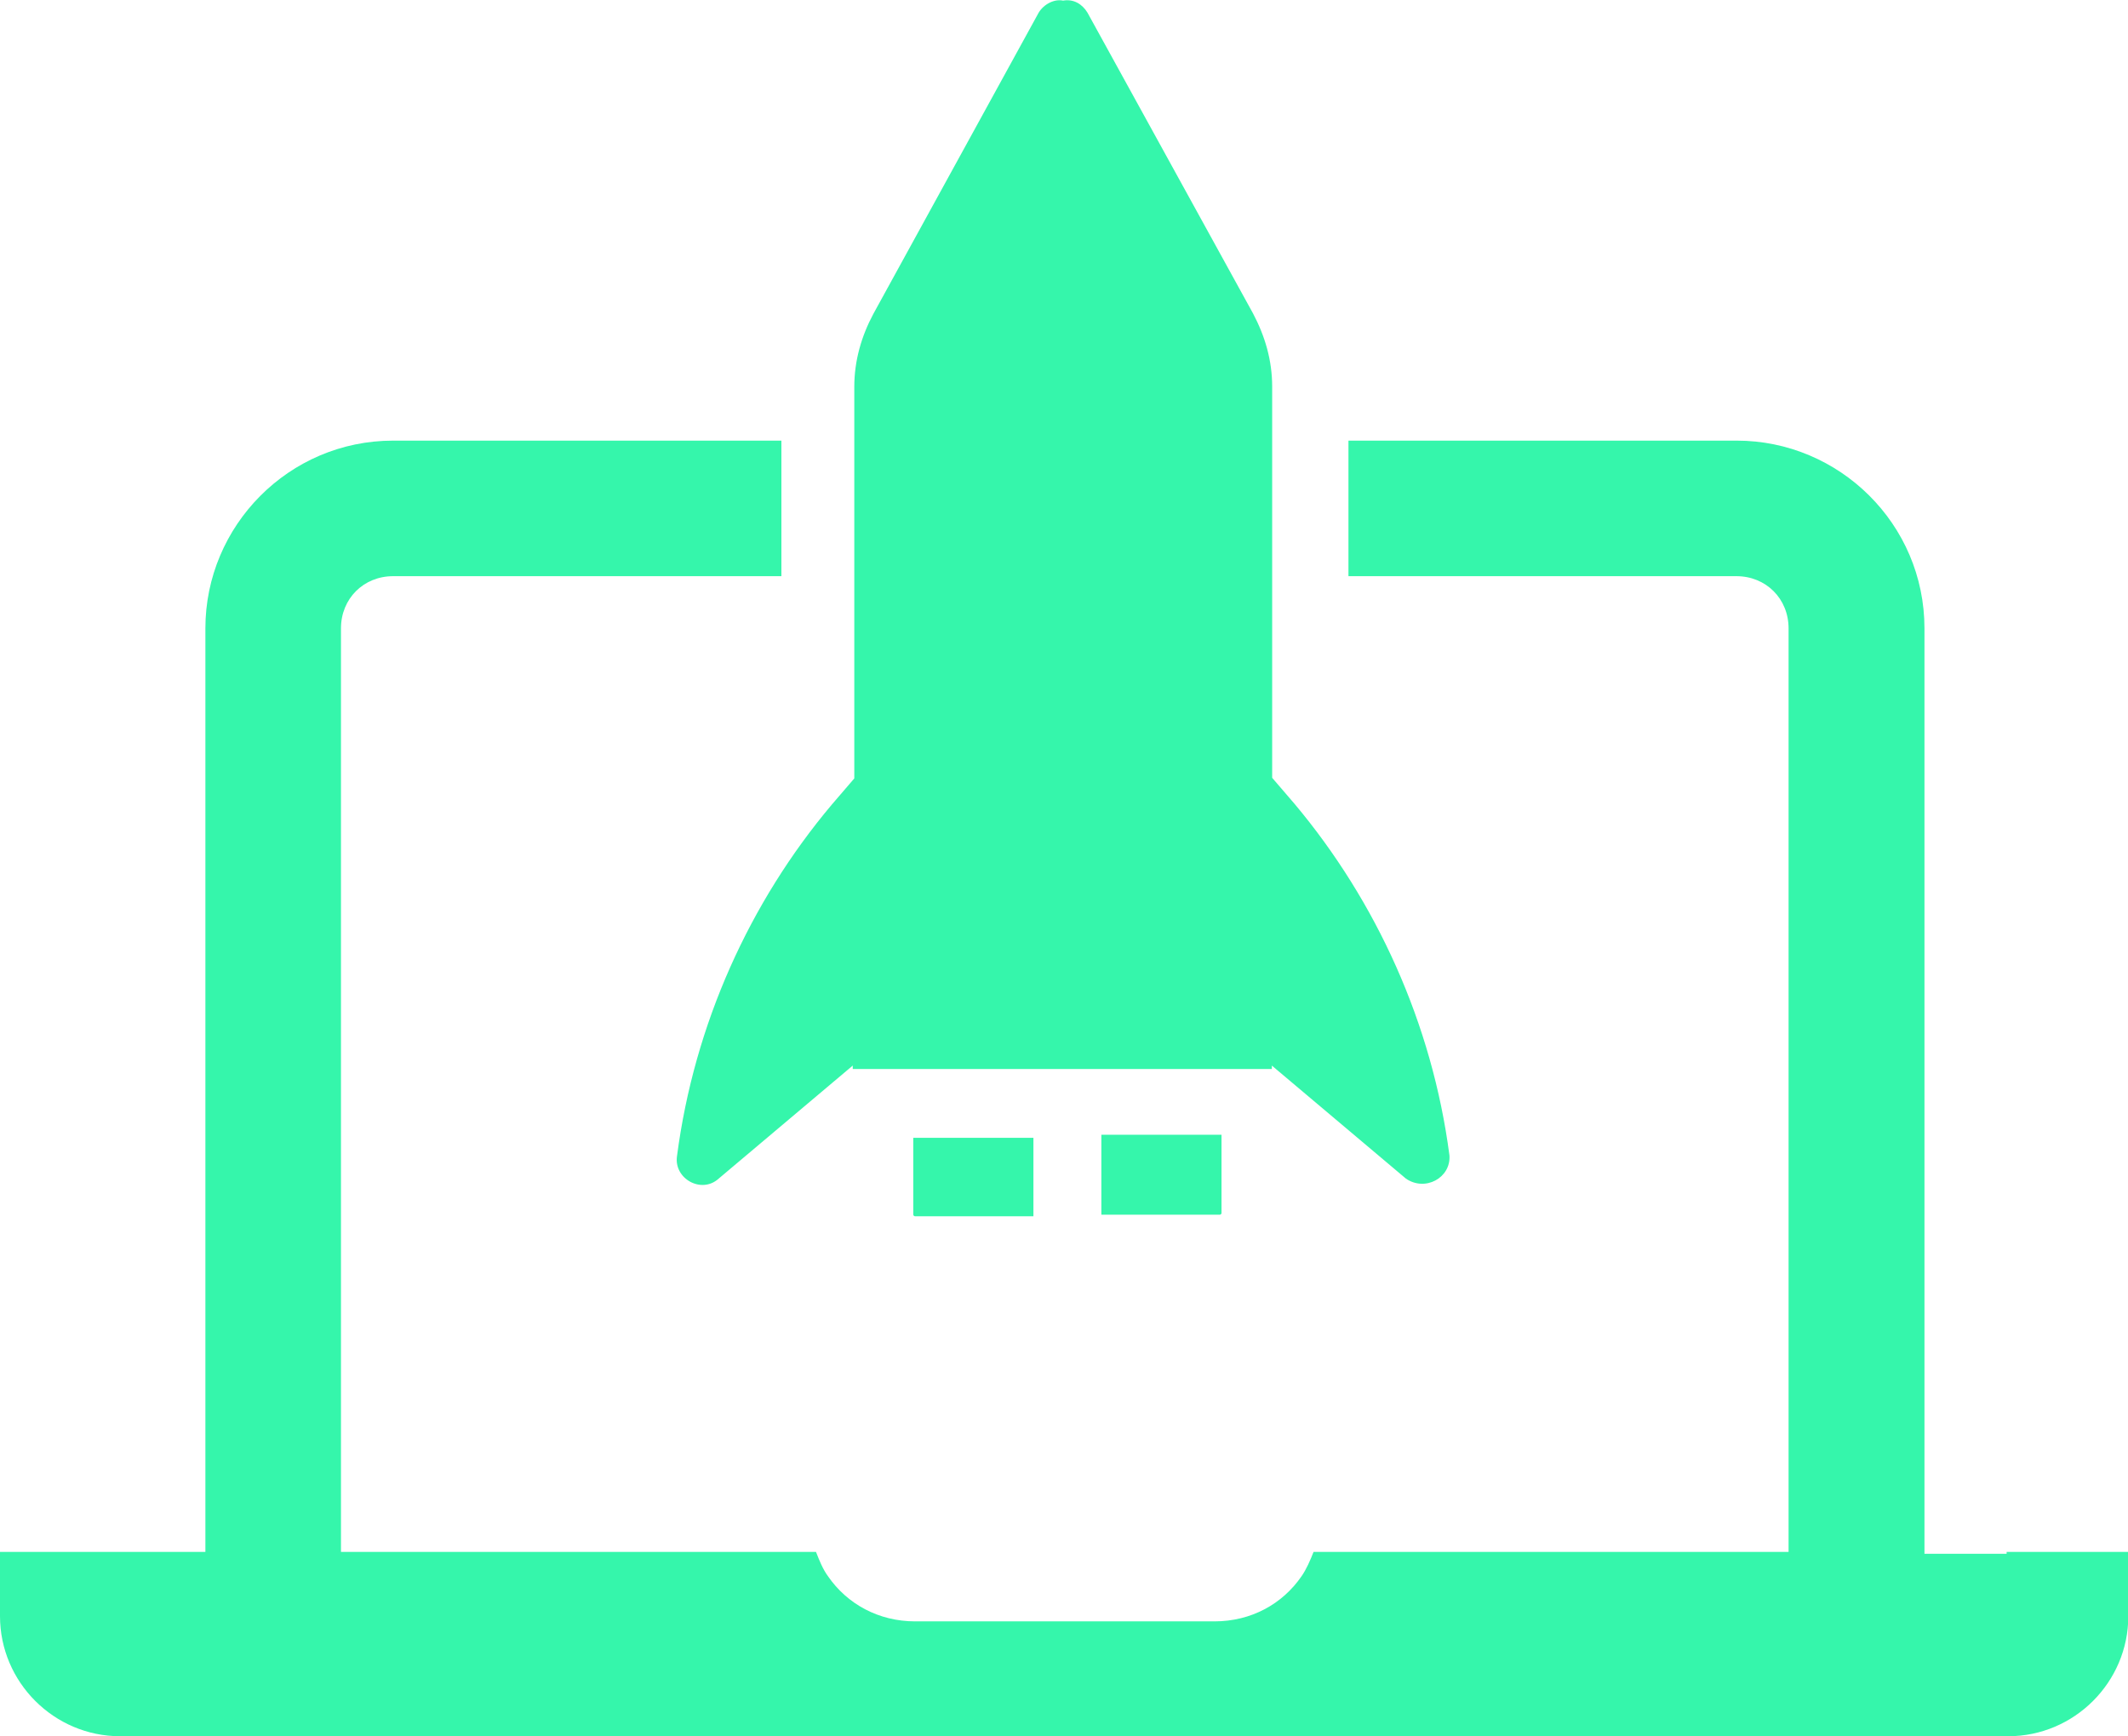 <?xml version="1.0" encoding="utf-8"?>
<!-- Generator: Adobe Illustrator 25.2.0, SVG Export Plug-In . SVG Version: 6.00 Build 0)  -->
<svg version="1.1" id="Layer_1" xmlns="http://www.w3.org/2000/svg" xmlns:xlink="http://www.w3.org/1999/xlink" x="0px" y="0px"
	 viewBox="0 0 689 562.3" style="enable-background:new 0 0 689 562.3;" xml:space="preserve">
<style type="text/css">
	.st0{fill:#35F6AB;}
</style>
<g>
	<g>
		<path class="st0" d="M469.3,374.2c-5.6-42.8-23.7-82.3-50.1-113.8l-7.3-8.5V125.2c0-8.5-2.3-16.3-6.2-23.7l0,0L352.1,4.1
			c-1.7-2.8-4.5-4.5-7.9-3.9c-2.8-0.6-6.2,1.1-7.9,3.9l-53.5,97.5l0,0c-3.9,7.3-6.2,15.2-6.2,23.7v126.8l-7.3,8.5
			c-26.5,31.5-44.5,71-50.1,113.8c-1.1,7.3,7.9,12.4,13.5,7.3l43.4-36.6v1.1h68.7h67v-1.1l43.4,36.6
			C461.4,386,469.8,381.5,469.3,374.2z"/>
		<path class="st0" d="M395.5,368v24.8c0,0.6-0.6,0.6-0.6,0.6h-38.3v-25.9h38.9V368z"/>
		<path class="st0" d="M334.6,368v25.9h-38.3c-0.6,0-0.6-0.6-0.6-0.6v-24.8h38.9V368z"/>
	</g>
	<g>
		<g>
			<path class="st0" d="M649.6,503.2L649.6,503.2L649.6,503.2h-26.5V203.5c0-33.8-27.6-60.8-60.8-60.8H436.6v43.9h125.6
				c9.6,0,16.9,7.3,16.9,16.9v299.1H425.3c-1.1,2.8-2.3,5.6-3.9,7.9c-6.2,9-16.3,14.6-28.2,14.6h-96.9c-11.8,0-22-5.6-28.2-14.6
				c-1.7-2.3-2.8-5.1-3.9-7.9H110.4V203.5c0-9.6,7.3-16.9,16.9-16.9H253v-43.9H127.3c-33.8,0-60.8,27.6-60.8,60.8v299.1H0v20.8
				c0,21.4,17.5,38.9,38.9,38.9h611.3c21.4,0,38.9-17.5,38.9-38.9v-20.8h-39.4V503.2z"/>
		</g>
	</g>
</g>
</svg>
